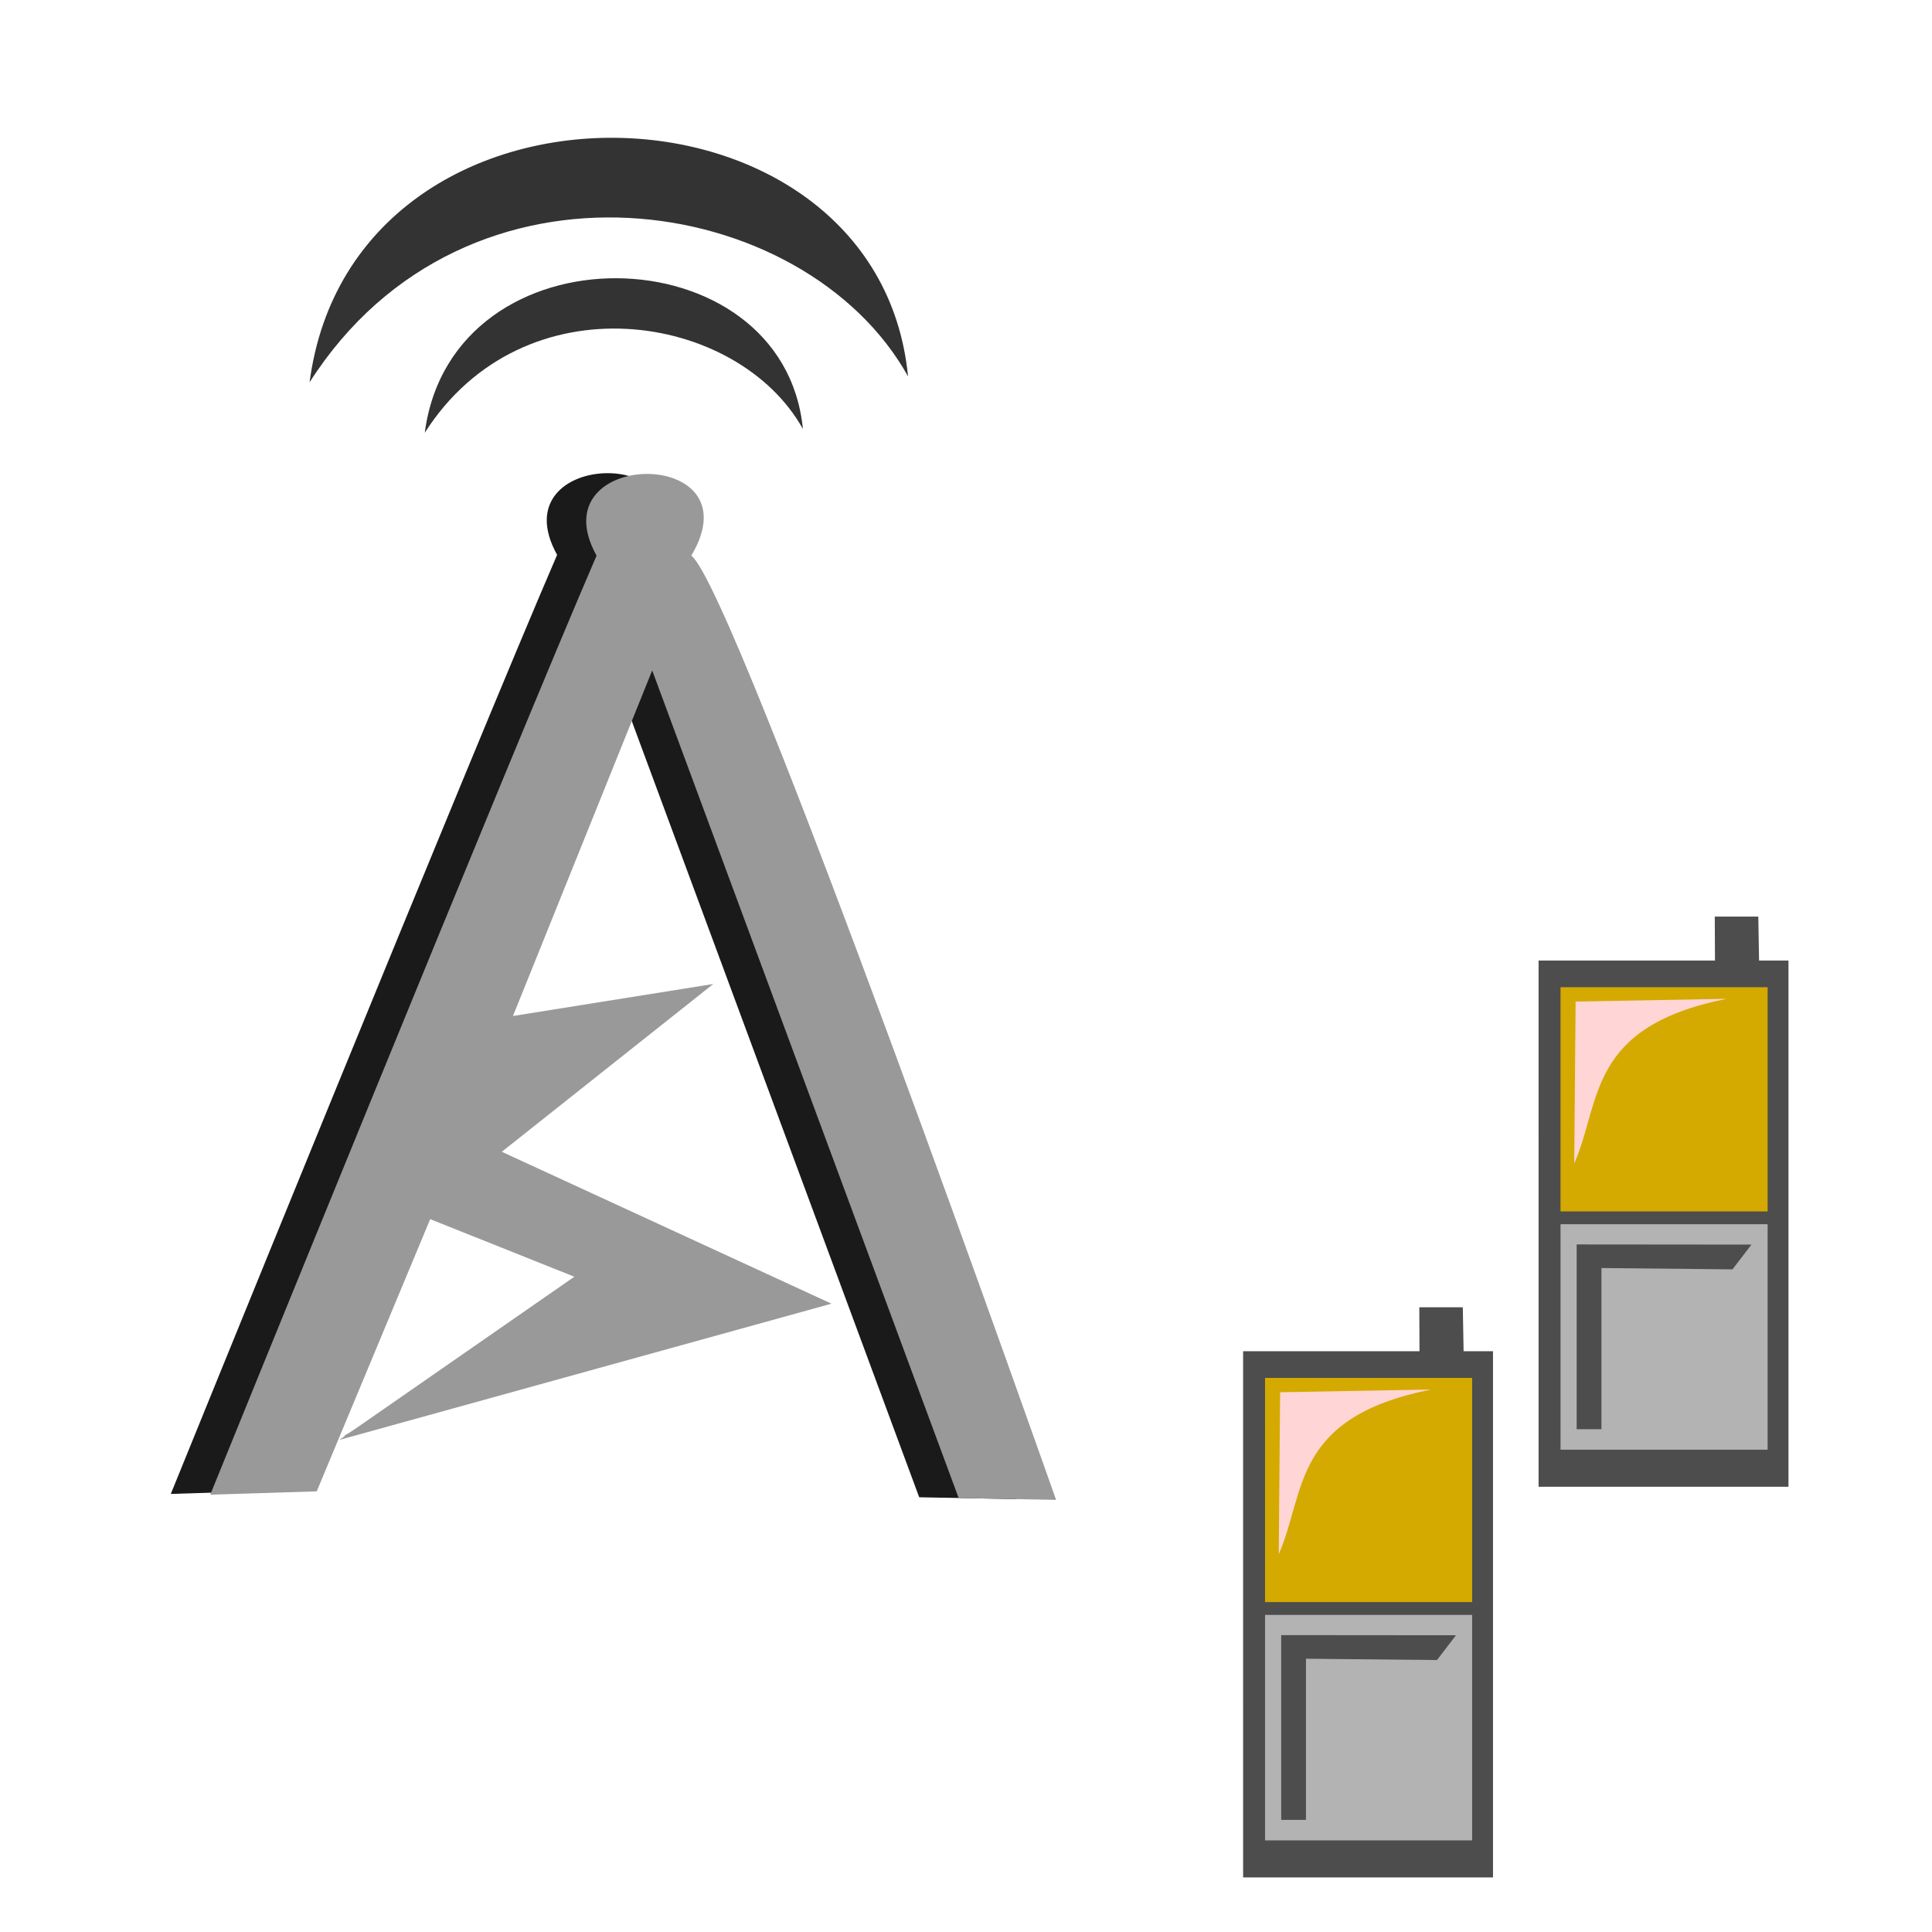 <?xml version="1.0" encoding="UTF-8" standalone="no"?>
<!-- Created with Inkscape (http://www.inkscape.org/) -->

<svg
   xmlns:dc="http://purl.org/dc/elements/1.1/"
   xmlns:cc="http://creativecommons.org/ns#"
   xmlns:rdf="http://www.w3.org/1999/02/22-rdf-syntax-ns#"
   xmlns:svg="http://www.w3.org/2000/svg"
   xmlns="http://www.w3.org/2000/svg"
   version="1.1"
   width="64"
   height="64"
   id="svg6010">
  <defs
     id="defs6012" />
  <g
     id="layer1">
    <path
       d="m 9.185,49.378 -3.527,0.11 c 0,0 10.087,-24.84 12.797,-31.107 -1.975,-3.56 5.319,-3.657 3.139,0 1.449,1.082 12.083,31.279 12.083,31.279 l -3.227,-0.061 -10.152,-27.415 -4.948,12.576 7.911,-2.053 -7.944,5.421 11.59,5.139 -15.512,4.31 8.51,-5.121 -6.792,-3.036 z"
       id="path5361"
       style="fill:#1a1a1a;stroke:none;display:inline" />
    <path
       d="M 10.255,12.665 C 15.442,4.535 26.674,6.34 30.08,12.469 29.07,2.107 11.701,1.687 10.255,12.665 z"
       id="path5365"
       style="fill:#333333;stroke:none;display:inline" />
    <path
       d="M 14.071,14.335 C 17.348,9.198 24.444,10.339 26.597,14.211 25.959,7.664 14.984,7.399 14.071,14.335 z"
       id="path5365-0"
       style="fill:#333333;stroke:none;display:inline" />
    <path
       d="m 10.492,49.403 -3.527,0.11 c 0,0 10.087,-24.84 12.797,-31.107 -1.975,-3.56 5.319,-3.657 3.139,0 1.449,1.082 12.083,31.279 12.083,31.279 l -3.227,-0.061 -10.152,-27.415 -4.612,11.447 6.635,-1.06 -7.005,5.558 10.921,5.032 -16.306,4.514 7.788,-5.407 -4.775,-1.907 z"
       id="path5361-6"
       style="fill:#999999;stroke:none;display:inline" />
    <g
       transform="matrix(0.418,0,0,0.418,-239.116,-304.18)"
       id="g6627"
       style="display:inline">
      <path
         d="m 693.98,803.824 13.979,0 -0.016,-3.481 3.449,0 0.062,3.481 2.33,0 0,41.703 -19.803,0 z"
         id="rect5265"
         style="fill:#4d4d4d;fill-opacity:1;stroke:none" />
      <rect
         width="16.412"
         height="17.767"
         x="695.719"
         y="805.94"
         id="rect5268"
         style="fill:#d4aa00;fill-opacity:1;stroke:none" />
      <rect
         width="16.412"
         height="17.87"
         x="695.719"
         y="824.722"
         id="rect5268-6"
         style="fill:#b3b3b3;fill-opacity:1;stroke:none" />
      <path
         d="m 696.998,826.324 0,14.643 1.963,0 0,-12.772 10.384,0.104 1.506,-1.963 z"
         id="path5288"
         style="fill:#4d4d4d;stroke:none" />
      <path
         d="m 696.914,807.077 -0.109,12.835 c 2.158,-4.917 1.001,-10.838 12.074,-13.053 z"
         id="path6623"
         style="fill:#ffd5d5;stroke:none" />
    </g>
    <g
       transform="matrix(0.418,0,0,0.418,-248.904,-291.238)"
       id="g6627-0"
       style="display:inline">
      <path
         d="m 693.98,803.824 13.979,0 -0.016,-3.481 3.449,0 0.062,3.481 2.33,0 0,41.703 -19.803,0 z"
         id="rect5265-7"
         style="fill:#4d4d4d;fill-opacity:1;stroke:none" />
      <rect
         width="16.412"
         height="17.767"
         x="695.719"
         y="805.94"
         id="rect5268-3"
         style="fill:#d4aa00;fill-opacity:1;stroke:none" />
      <rect
         width="16.412"
         height="17.87"
         x="695.719"
         y="824.722"
         id="rect5268-6-4"
         style="fill:#b3b3b3;fill-opacity:1;stroke:none" />
      <path
         d="m 696.998,826.324 0,14.643 1.963,0 0,-12.772 10.384,0.104 1.506,-1.963 z"
         id="path5288-9"
         style="fill:#4d4d4d;stroke:none" />
      <path
         d="m 696.914,807.077 -0.109,12.835 c 2.158,-4.917 1.001,-10.838 12.074,-13.053 z"
         id="path6623-6"
         style="fill:#ffd5d5;stroke:none" />
    </g>
  </g>
</svg>
